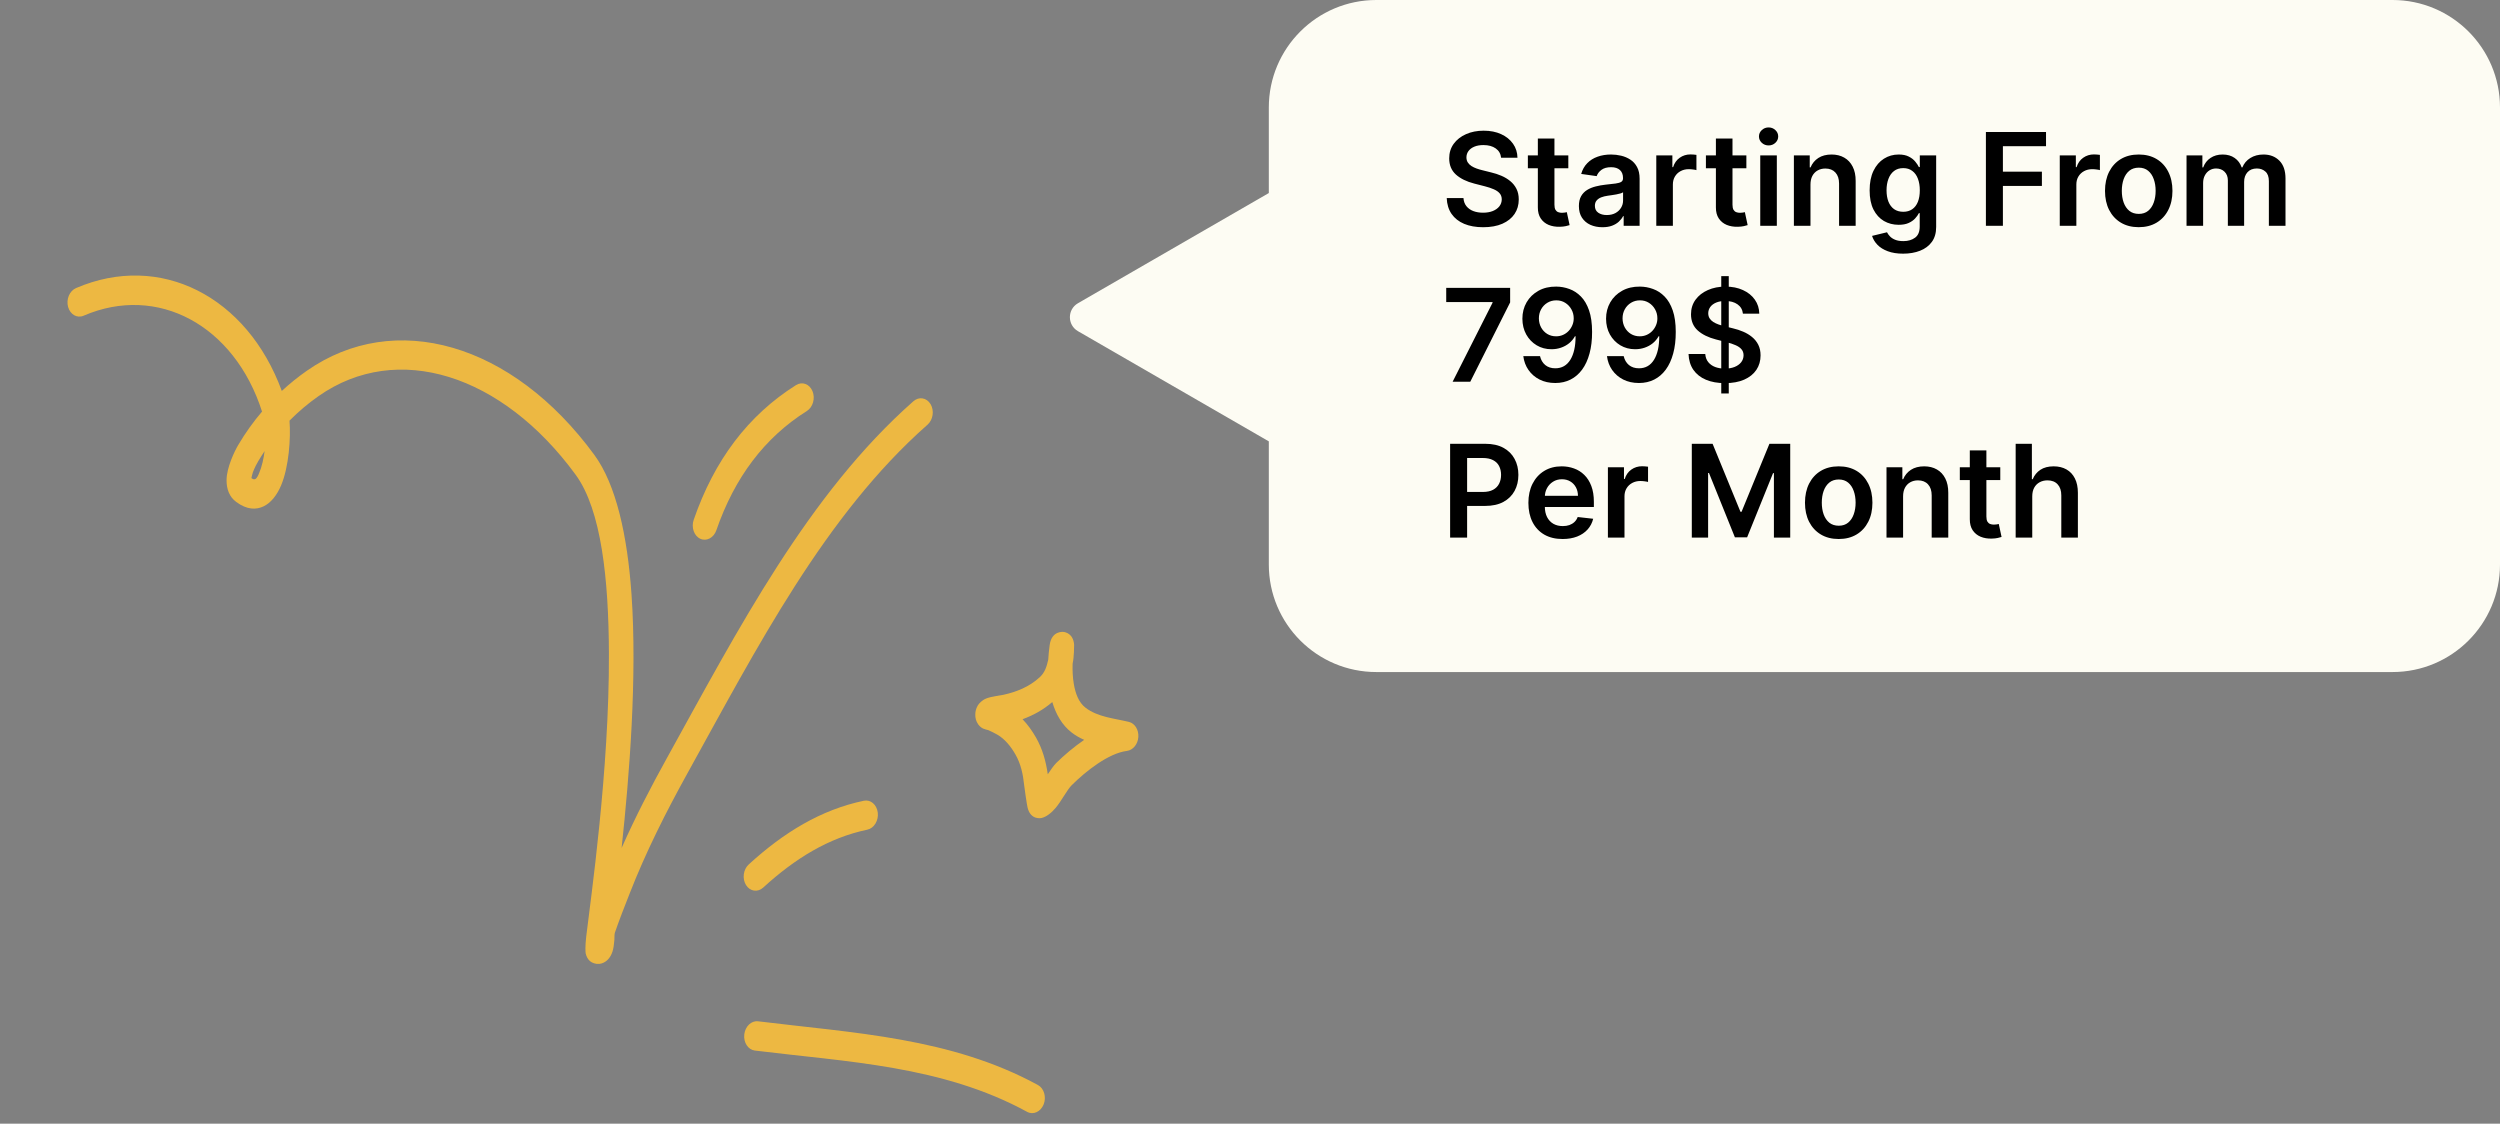 <svg width="465" height="209" viewBox="0 0 465 209" fill="none" xmlns="http://www.w3.org/2000/svg">
<rect x="0" y="0" width="465" height="209" fill="#808080" stroke="none"/>
<path fill-rule="evenodd" clip-rule="evenodd" d="M194.973 122.715C195.026 121.752 195.122 120.818 195.243 119.945C195.621 117.319 197.663 117.521 197.821 117.54C198.153 117.581 199.626 117.833 199.787 119.924C199.798 120.048 199.767 120.941 199.75 121.285C199.711 122.018 199.659 122.737 199.507 123.449C199.468 124.678 199.515 125.95 199.721 127.162C200.018 128.951 200.615 130.633 201.888 131.619C204.164 133.391 207.355 133.63 209.982 134.274C211.079 134.542 211.821 135.736 211.732 137.083C211.635 138.431 210.737 139.529 209.609 139.669C206.21 140.094 202.038 143.365 199.325 146.06C198.491 146.888 197.448 148.95 196.381 150.232C195.52 151.26 194.611 151.917 193.788 152.134C193.467 152.218 191.711 152.47 191.14 150.263C190.985 149.644 190.533 146.435 190.498 146.071C190.284 143.982 189.874 142.095 188.886 140.356C188.028 138.849 186.941 137.5 185.561 136.679C185.004 136.348 184.419 136.081 183.834 135.808C183.625 135.757 183.036 135.61 182.832 135.503C182.417 135.29 182.125 134.989 181.923 134.698C181.54 134.147 181.378 133.517 181.406 132.82C181.419 132.359 181.523 131.821 181.853 131.245C182.097 130.837 182.62 130.237 183.492 129.897C184.403 129.543 186.311 129.305 186.654 129.228C189.041 128.699 191.418 127.776 193.383 125.971C194.361 125.069 194.666 124.025 194.973 122.715ZM195.727 130.577C196.409 132.883 197.564 134.878 199.307 136.231C200.025 136.793 200.822 137.243 201.658 137.613C199.739 138.931 197.93 140.464 196.473 141.905C196.001 142.375 195.461 143.156 194.884 144.014C194.537 141.543 193.895 139.292 192.691 137.173C191.977 135.924 191.147 134.766 190.195 133.775C192.155 133.061 194.047 132.036 195.727 130.577Z" fill="#EDB842"/>
<path fill-rule="evenodd" clip-rule="evenodd" d="M140.381 195.4C157.556 197.528 175.252 198.183 191.05 206.804C192.182 207.424 193.554 206.802 194.111 205.435C194.668 204.058 194.195 202.438 193.063 201.818C176.823 192.954 158.66 192.144 141.01 189.963C139.757 189.808 138.608 190.9 138.436 192.395C138.263 193.899 139.137 195.237 140.381 195.4Z" fill="#EDB842"/>
<path fill-rule="evenodd" clip-rule="evenodd" d="M141.956 165.089C147.847 159.705 154.083 155.839 161.326 154.318C162.573 154.055 163.44 152.636 163.267 151.152C163.087 149.666 161.936 148.674 160.682 148.936C152.675 150.617 145.772 154.838 139.262 160.788C138.243 161.719 138.02 163.437 138.762 164.624C139.505 165.811 140.936 166.02 141.956 165.089Z" fill="#EDB842"/>
<path fill-rule="evenodd" clip-rule="evenodd" d="M133.242 98.624C136.635 88.817 142.182 81.418 150.081 76.443C151.209 75.731 151.679 74.073 151.118 72.743C150.564 71.414 149.191 70.913 148.063 71.627C139.133 77.248 132.862 85.603 129.028 96.686C128.544 98.096 129.089 99.674 130.253 100.209C131.416 100.745 132.758 100.034 133.242 98.624Z" fill="#EDB842"/>
<path fill-rule="evenodd" clip-rule="evenodd" d="M48.739 76.553C47.125 78.447 45.648 80.506 44.339 82.719C43.577 83.994 42.163 86.999 42.14 89.27C42.124 90.972 42.66 92.407 43.915 93.343C45.919 94.841 47.636 94.843 49.02 94.183C50.347 93.552 51.484 92.184 52.291 90.268C53.729 86.847 54.104 81.504 53.847 78.241C55.536 76.532 57.352 75.005 59.257 73.67C73.907 63.417 93.393 69.607 107.071 88.3C111.864 94.849 113.214 107.792 113.259 121.609C113.34 143.291 109.87 167.169 109.039 174.183C108.826 176.029 108.889 177.141 108.944 177.367C109.254 178.616 109.98 179.005 110.491 179.173C111.21 179.405 111.809 179.288 112.314 179.033C112.987 178.694 113.583 178.043 113.928 176.975C114.102 176.428 114.213 175.657 114.276 174.829C114.307 174.338 114.259 173.795 114.376 173.452C115.199 171.044 116.138 168.704 117.055 166.347C120.141 158.416 123.866 151.064 127.909 143.75C140.787 120.497 153.425 95.828 172.523 78.99C173.555 78.081 173.809 76.367 173.083 75.163C172.357 73.96 170.929 73.722 169.896 74.631C150.341 91.869 137.305 117.036 124.13 140.844C121.065 146.375 118.188 151.933 115.617 157.73C117.076 144.231 118.535 125.89 117.459 110.536C116.7 99.588 114.593 90.132 110.556 84.623C95.296 63.768 73.394 57.538 57.051 68.977C55.441 70.102 53.895 71.35 52.415 72.715C45.971 55.115 29.781 46.844 14.127 53.589C12.933 54.106 12.273 55.675 12.666 57.092C13.059 58.509 14.348 59.24 15.543 58.723C29.342 52.779 43.605 60.52 48.739 76.553ZM49.221 83.898C48.812 84.509 48.417 85.135 48.035 85.776C47.764 86.225 47.346 87.012 47.029 87.865C46.924 88.162 46.819 88.635 46.761 88.924C47.026 89.111 47.245 89.216 47.46 89.114C47.812 88.945 48.003 88.458 48.22 87.945C48.702 86.8 49.03 85.35 49.221 83.898Z" fill="#EDB842"/>
<path fill-rule="evenodd" clip-rule="evenodd" d="M256 0C244.954 0 236 8.954 236 20V35.906L200.5 56.402C198.5 57.557 198.5 60.443 200.5 61.598L236 82.094V105C236 116.046 244.954 125 256 125H445C456.046 125 465 116.046 465 105V20C465 8.954 456.046 0 445 0H256Z" fill="#FDFCF3"/>
<path d="M279.207 29.344C279.128 28.599 278.793 28.02 278.202 27.605C277.616 27.19 276.855 26.983 275.918 26.983C275.259 26.983 274.693 27.082 274.222 27.281C273.75 27.48 273.389 27.75 273.139 28.091C272.889 28.432 272.761 28.821 272.756 29.259C272.756 29.622 272.838 29.938 273.003 30.204C273.173 30.472 273.403 30.699 273.693 30.886C273.983 31.068 274.304 31.222 274.656 31.347C275.009 31.472 275.364 31.577 275.722 31.662L277.358 32.071C278.017 32.224 278.651 32.432 279.259 32.693C279.872 32.955 280.42 33.284 280.903 33.682C281.392 34.08 281.778 34.56 282.062 35.122C282.347 35.685 282.489 36.344 282.489 37.099C282.489 38.122 282.227 39.023 281.705 39.801C281.182 40.574 280.426 41.179 279.438 41.617C278.455 42.048 277.264 42.264 275.866 42.264C274.509 42.264 273.33 42.054 272.33 41.633C271.335 41.213 270.557 40.599 269.994 39.793C269.438 38.986 269.136 38.003 269.091 36.844H272.202C272.247 37.452 272.435 37.957 272.764 38.361C273.094 38.764 273.523 39.065 274.051 39.264C274.585 39.463 275.182 39.562 275.841 39.562C276.528 39.562 277.131 39.46 277.648 39.256C278.17 39.045 278.58 38.756 278.875 38.386C279.17 38.011 279.321 37.574 279.327 37.074C279.321 36.619 279.188 36.244 278.926 35.949C278.665 35.648 278.298 35.398 277.827 35.199C277.361 34.994 276.815 34.812 276.19 34.653L274.205 34.142C272.767 33.773 271.631 33.213 270.795 32.463C269.966 31.707 269.551 30.704 269.551 29.454C269.551 28.426 269.83 27.526 270.386 26.753C270.949 25.98 271.713 25.381 272.679 24.954C273.645 24.523 274.739 24.307 275.96 24.307C277.199 24.307 278.284 24.523 279.216 24.954C280.153 25.381 280.889 25.974 281.423 26.736C281.957 27.491 282.233 28.361 282.25 29.344H279.207ZM291.708 28.909V31.296H284.183V28.909H291.708ZM286.04 25.773H289.126V38.062C289.126 38.477 289.188 38.795 289.313 39.017C289.444 39.233 289.614 39.381 289.825 39.46C290.035 39.54 290.268 39.58 290.523 39.58C290.717 39.58 290.893 39.565 291.052 39.537C291.217 39.508 291.342 39.483 291.427 39.46L291.947 41.872C291.782 41.929 291.546 41.992 291.239 42.06C290.938 42.128 290.569 42.168 290.131 42.179C289.359 42.202 288.663 42.085 288.043 41.83C287.424 41.568 286.933 41.165 286.569 40.619C286.211 40.074 286.035 39.392 286.04 38.574V25.773ZM298.055 42.264C297.226 42.264 296.479 42.117 295.814 41.821C295.155 41.52 294.632 41.077 294.246 40.492C293.865 39.906 293.675 39.185 293.675 38.327C293.675 37.588 293.811 36.977 294.084 36.494C294.357 36.011 294.729 35.625 295.2 35.335C295.672 35.045 296.203 34.827 296.794 34.679C297.391 34.526 298.007 34.415 298.643 34.347C299.411 34.267 300.033 34.196 300.51 34.133C300.987 34.065 301.334 33.963 301.55 33.827C301.771 33.685 301.882 33.466 301.882 33.17V33.119C301.882 32.477 301.692 31.98 301.311 31.628C300.93 31.276 300.382 31.099 299.666 31.099C298.911 31.099 298.311 31.264 297.868 31.594C297.43 31.923 297.135 32.312 296.982 32.761L294.101 32.352C294.328 31.557 294.703 30.892 295.226 30.358C295.749 29.818 296.388 29.415 297.143 29.148C297.899 28.875 298.734 28.739 299.649 28.739C300.28 28.739 300.908 28.812 301.533 28.96C302.158 29.108 302.729 29.352 303.246 29.693C303.763 30.028 304.178 30.486 304.49 31.065C304.808 31.645 304.967 32.369 304.967 33.239V42H302.001V40.202H301.899C301.712 40.565 301.447 40.906 301.107 41.224C300.771 41.537 300.348 41.79 299.837 41.983C299.331 42.17 298.737 42.264 298.055 42.264ZM298.857 39.997C299.476 39.997 300.013 39.875 300.467 39.631C300.922 39.381 301.271 39.051 301.516 38.642C301.766 38.233 301.891 37.787 301.891 37.304V35.761C301.794 35.841 301.629 35.915 301.396 35.983C301.169 36.051 300.913 36.111 300.629 36.162C300.345 36.213 300.064 36.258 299.786 36.298C299.507 36.338 299.266 36.372 299.061 36.401C298.601 36.463 298.189 36.565 297.825 36.707C297.462 36.849 297.175 37.048 296.964 37.304C296.754 37.554 296.649 37.878 296.649 38.276C296.649 38.844 296.857 39.273 297.271 39.562C297.686 39.852 298.214 39.997 298.857 39.997ZM308.07 42V28.909H311.061V31.091H311.197C311.436 30.335 311.845 29.753 312.425 29.344C313.01 28.929 313.678 28.722 314.428 28.722C314.598 28.722 314.788 28.73 314.999 28.747C315.214 28.759 315.393 28.778 315.536 28.807V31.645C315.405 31.599 315.197 31.56 314.913 31.526C314.635 31.486 314.365 31.466 314.104 31.466C313.541 31.466 313.036 31.588 312.587 31.832C312.143 32.071 311.794 32.403 311.538 32.83C311.283 33.256 311.155 33.747 311.155 34.304V42H308.07ZM324.825 28.909V31.296H317.3V28.909H324.825ZM319.158 25.773H322.243V38.062C322.243 38.477 322.305 38.795 322.43 39.017C322.561 39.233 322.732 39.381 322.942 39.46C323.152 39.54 323.385 39.58 323.641 39.58C323.834 39.58 324.01 39.565 324.169 39.537C324.334 39.508 324.459 39.483 324.544 39.46L325.064 41.872C324.899 41.929 324.663 41.992 324.357 42.06C324.055 42.128 323.686 42.168 323.249 42.179C322.476 42.202 321.78 42.085 321.161 41.83C320.541 41.568 320.05 41.165 319.686 40.619C319.328 40.074 319.152 39.392 319.158 38.574V25.773ZM327.406 42V28.909H330.491V42H327.406ZM328.957 27.051C328.468 27.051 328.048 26.889 327.695 26.565C327.343 26.236 327.167 25.841 327.167 25.381C327.167 24.915 327.343 24.52 327.695 24.196C328.048 23.866 328.468 23.702 328.957 23.702C329.451 23.702 329.871 23.866 330.218 24.196C330.57 24.52 330.746 24.915 330.746 25.381C330.746 25.841 330.57 26.236 330.218 26.565C329.871 26.889 329.451 27.051 328.957 27.051ZM336.749 34.33V42H333.663V28.909H336.612V31.134H336.766C337.067 30.401 337.547 29.818 338.206 29.386C338.871 28.954 339.692 28.739 340.669 28.739C341.572 28.739 342.359 28.932 343.03 29.318C343.706 29.704 344.229 30.264 344.598 30.997C344.973 31.73 345.158 32.619 345.152 33.665V42H342.067V34.142C342.067 33.267 341.839 32.582 341.385 32.088C340.936 31.594 340.314 31.347 339.518 31.347C338.979 31.347 338.499 31.466 338.078 31.704C337.663 31.938 337.337 32.276 337.098 32.719C336.865 33.162 336.749 33.699 336.749 34.33ZM353.982 47.182C352.874 47.182 351.922 47.031 351.126 46.73C350.331 46.435 349.692 46.037 349.209 45.537C348.726 45.037 348.391 44.483 348.203 43.875L350.982 43.202C351.107 43.457 351.288 43.71 351.527 43.96C351.766 44.216 352.087 44.426 352.49 44.591C352.899 44.761 353.413 44.847 354.033 44.847C354.908 44.847 355.632 44.633 356.206 44.207C356.78 43.787 357.067 43.094 357.067 42.128V39.648H356.913C356.754 39.966 356.521 40.293 356.214 40.628C355.913 40.963 355.513 41.244 355.013 41.472C354.518 41.699 353.896 41.812 353.146 41.812C352.141 41.812 351.229 41.577 350.411 41.105C349.598 40.628 348.95 39.918 348.467 38.974C347.99 38.026 347.751 36.838 347.751 35.412C347.751 33.974 347.99 32.761 348.467 31.773C348.95 30.778 349.601 30.026 350.419 29.514C351.237 28.997 352.149 28.739 353.155 28.739C353.922 28.739 354.553 28.869 355.047 29.131C355.547 29.386 355.945 29.696 356.24 30.06C356.536 30.418 356.76 30.756 356.913 31.074H357.084V28.909H360.126V42.213C360.126 43.332 359.859 44.258 359.325 44.992C358.791 45.724 358.061 46.273 357.135 46.636C356.209 47 355.158 47.182 353.982 47.182ZM354.007 39.392C354.661 39.392 355.217 39.233 355.678 38.915C356.138 38.597 356.487 38.139 356.726 37.543C356.964 36.946 357.084 36.23 357.084 35.395C357.084 34.571 356.964 33.849 356.726 33.23C356.493 32.611 356.146 32.131 355.686 31.79C355.232 31.443 354.672 31.27 354.007 31.27C353.32 31.27 352.746 31.449 352.286 31.807C351.825 32.165 351.479 32.656 351.246 33.281C351.013 33.901 350.896 34.605 350.896 35.395C350.896 36.196 351.013 36.898 351.246 37.5C351.484 38.097 351.834 38.562 352.294 38.898C352.76 39.227 353.331 39.392 354.007 39.392ZM369.378 42V24.546H380.56V27.196H372.54V31.935H379.793V34.585H372.54V42H369.378ZM383.116 42V28.909H386.108V31.091H386.244C386.483 30.335 386.892 29.753 387.472 29.344C388.057 28.929 388.724 28.722 389.474 28.722C389.645 28.722 389.835 28.73 390.045 28.747C390.261 28.759 390.44 28.778 390.582 28.807V31.645C390.452 31.599 390.244 31.56 389.96 31.526C389.682 31.486 389.412 31.466 389.151 31.466C388.588 31.466 388.082 31.588 387.634 31.832C387.19 32.071 386.841 32.403 386.585 32.83C386.33 33.256 386.202 33.747 386.202 34.304V42H383.116ZM397.803 42.256C396.525 42.256 395.417 41.974 394.479 41.412C393.542 40.849 392.815 40.062 392.298 39.051C391.786 38.04 391.531 36.858 391.531 35.506C391.531 34.153 391.786 32.969 392.298 31.952C392.815 30.935 393.542 30.145 394.479 29.582C395.417 29.02 396.525 28.739 397.803 28.739C399.082 28.739 400.19 29.02 401.127 29.582C402.065 30.145 402.789 30.935 403.3 31.952C403.817 32.969 404.076 34.153 404.076 35.506C404.076 36.858 403.817 38.04 403.3 39.051C402.789 40.062 402.065 40.849 401.127 41.412C400.19 41.974 399.082 42.256 397.803 42.256ZM397.82 39.784C398.513 39.784 399.093 39.594 399.559 39.213C400.025 38.827 400.371 38.31 400.599 37.662C400.832 37.014 400.948 36.293 400.948 35.497C400.948 34.696 400.832 33.972 400.599 33.324C400.371 32.67 400.025 32.151 399.559 31.764C399.093 31.378 398.513 31.185 397.82 31.185C397.11 31.185 396.519 31.378 396.048 31.764C395.582 32.151 395.232 32.67 394.999 33.324C394.772 33.972 394.658 34.696 394.658 35.497C394.658 36.293 394.772 37.014 394.999 37.662C395.232 38.31 395.582 38.827 396.048 39.213C396.519 39.594 397.11 39.784 397.82 39.784ZM406.695 42V28.909H409.643V31.134H409.797C410.07 30.384 410.521 29.798 411.152 29.378C411.783 28.952 412.536 28.739 413.411 28.739C414.297 28.739 415.044 28.954 415.652 29.386C416.266 29.812 416.697 30.395 416.947 31.134H417.084C417.374 30.406 417.862 29.827 418.55 29.395C419.243 28.957 420.064 28.739 421.013 28.739C422.217 28.739 423.2 29.119 423.962 29.881C424.723 30.642 425.104 31.753 425.104 33.213V42H422.01V33.69C422.01 32.878 421.794 32.284 421.362 31.909C420.93 31.528 420.402 31.338 419.777 31.338C419.033 31.338 418.45 31.571 418.03 32.037C417.615 32.497 417.408 33.097 417.408 33.835V42H414.382V33.562C414.382 32.886 414.178 32.347 413.768 31.943C413.365 31.54 412.837 31.338 412.183 31.338C411.74 31.338 411.337 31.452 410.973 31.679C410.609 31.901 410.32 32.216 410.104 32.625C409.888 33.028 409.78 33.5 409.78 34.04V42H406.695ZM270.19 71L277.614 56.307V56.188H268.997V53.545H280.886V56.247L273.472 71H270.19ZM289.462 53.307C290.298 53.312 291.11 53.46 291.9 53.75C292.695 54.034 293.411 54.5 294.048 55.148C294.684 55.79 295.19 56.651 295.565 57.73C295.94 58.81 296.127 60.145 296.127 61.736C296.133 63.236 295.974 64.577 295.65 65.758C295.332 66.935 294.874 67.929 294.278 68.742C293.681 69.554 292.962 70.173 292.121 70.599C291.281 71.026 290.335 71.239 289.283 71.239C288.181 71.239 287.204 71.023 286.352 70.591C285.505 70.159 284.82 69.568 284.298 68.818C283.775 68.068 283.454 67.21 283.335 66.244H286.445C286.604 66.938 286.928 67.489 287.417 67.898C287.911 68.301 288.533 68.503 289.283 68.503C290.494 68.503 291.425 67.977 292.079 66.926C292.732 65.875 293.059 64.415 293.059 62.545H292.94C292.661 63.045 292.3 63.477 291.857 63.841C291.414 64.199 290.911 64.474 290.349 64.668C289.792 64.861 289.201 64.957 288.576 64.957C287.553 64.957 286.633 64.713 285.815 64.224C285.002 63.736 284.357 63.065 283.88 62.213C283.408 61.361 283.17 60.386 283.164 59.29C283.164 58.153 283.425 57.133 283.948 56.23C284.477 55.321 285.212 54.605 286.156 54.082C287.099 53.554 288.201 53.295 289.462 53.307ZM289.471 55.864C288.857 55.864 288.303 56.014 287.809 56.315C287.32 56.611 286.934 57.014 286.65 57.526C286.371 58.031 286.232 58.597 286.232 59.222C286.238 59.841 286.377 60.403 286.65 60.909C286.928 61.415 287.306 61.815 287.783 62.111C288.266 62.406 288.817 62.554 289.437 62.554C289.897 62.554 290.326 62.466 290.724 62.29C291.121 62.114 291.468 61.869 291.763 61.557C292.065 61.239 292.298 60.878 292.462 60.474C292.633 60.071 292.715 59.645 292.71 59.196C292.71 58.599 292.567 58.048 292.283 57.543C292.005 57.037 291.621 56.631 291.133 56.324C290.65 56.017 290.096 55.864 289.471 55.864ZM305.025 53.307C305.86 53.312 306.673 53.46 307.462 53.75C308.258 54.034 308.974 54.5 309.61 55.148C310.246 55.79 310.752 56.651 311.127 57.73C311.502 58.81 311.69 60.145 311.69 61.736C311.695 63.236 311.536 64.577 311.212 65.758C310.894 66.935 310.437 67.929 309.84 68.742C309.244 69.554 308.525 70.173 307.684 70.599C306.843 71.026 305.897 71.239 304.846 71.239C303.744 71.239 302.766 71.023 301.914 70.591C301.067 70.159 300.383 69.568 299.86 68.818C299.337 68.068 299.016 67.21 298.897 66.244H302.008C302.167 66.938 302.491 67.489 302.979 67.898C303.474 68.301 304.096 68.503 304.846 68.503C306.056 68.503 306.988 67.977 307.641 66.926C308.295 65.875 308.621 64.415 308.621 62.545H308.502C308.224 63.045 307.863 63.477 307.42 63.841C306.977 64.199 306.474 64.474 305.911 64.668C305.354 64.861 304.763 64.957 304.138 64.957C303.116 64.957 302.195 64.713 301.377 64.224C300.565 63.736 299.92 63.065 299.442 62.213C298.971 61.361 298.732 60.386 298.727 59.29C298.727 58.153 298.988 57.133 299.511 56.23C300.039 55.321 300.775 54.605 301.718 54.082C302.661 53.554 303.763 53.295 305.025 53.307ZM305.033 55.864C304.42 55.864 303.866 56.014 303.371 56.315C302.883 56.611 302.496 57.014 302.212 57.526C301.934 58.031 301.795 58.597 301.795 59.222C301.8 59.841 301.94 60.403 302.212 60.909C302.491 61.415 302.869 61.815 303.346 62.111C303.829 62.406 304.38 62.554 304.999 62.554C305.46 62.554 305.888 62.466 306.286 62.29C306.684 62.114 307.031 61.869 307.326 61.557C307.627 61.239 307.86 60.878 308.025 60.474C308.195 60.071 308.278 59.645 308.272 59.196C308.272 58.599 308.13 58.048 307.846 57.543C307.567 57.037 307.184 56.631 306.695 56.324C306.212 56.017 305.658 55.864 305.033 55.864ZM320.153 73.182V51.364H321.55V73.182H320.153ZM324.184 58.344C324.104 57.599 323.769 57.02 323.178 56.605C322.593 56.19 321.832 55.983 320.894 55.983C320.235 55.983 319.67 56.082 319.198 56.281C318.727 56.48 318.366 56.75 318.116 57.091C317.866 57.432 317.738 57.821 317.732 58.258C317.732 58.622 317.815 58.938 317.979 59.205C318.15 59.472 318.38 59.699 318.67 59.886C318.96 60.068 319.281 60.222 319.633 60.347C319.985 60.472 320.34 60.577 320.698 60.662L322.335 61.071C322.994 61.224 323.627 61.432 324.235 61.693C324.849 61.955 325.397 62.284 325.88 62.682C326.369 63.08 326.755 63.56 327.039 64.122C327.323 64.685 327.465 65.344 327.465 66.099C327.465 67.122 327.204 68.023 326.681 68.801C326.158 69.574 325.403 70.179 324.414 70.617C323.431 71.048 322.241 71.264 320.843 71.264C319.485 71.264 318.306 71.054 317.306 70.633C316.312 70.213 315.533 69.599 314.971 68.793C314.414 67.986 314.113 67.003 314.067 65.844H317.178C317.224 66.452 317.411 66.957 317.741 67.361C318.07 67.764 318.499 68.065 319.028 68.264C319.562 68.463 320.158 68.562 320.817 68.562C321.505 68.562 322.107 68.46 322.624 68.256C323.147 68.046 323.556 67.756 323.852 67.386C324.147 67.011 324.298 66.574 324.303 66.074C324.298 65.619 324.164 65.244 323.903 64.949C323.641 64.648 323.275 64.398 322.803 64.199C322.337 63.994 321.792 63.812 321.167 63.653L319.181 63.142C317.744 62.773 316.607 62.213 315.772 61.463C314.942 60.707 314.528 59.705 314.528 58.455C314.528 57.426 314.806 56.526 315.363 55.753C315.925 54.98 316.69 54.381 317.656 53.955C318.621 53.523 319.715 53.307 320.937 53.307C322.175 53.307 323.261 53.523 324.192 53.955C325.13 54.381 325.866 54.974 326.4 55.736C326.934 56.492 327.21 57.361 327.227 58.344H324.184ZM269.722 100V82.546H276.267C277.608 82.546 278.733 82.796 279.642 83.296C280.557 83.796 281.247 84.483 281.713 85.358C282.185 86.227 282.42 87.216 282.42 88.324C282.42 89.443 282.185 90.438 281.713 91.307C281.241 92.176 280.545 92.861 279.625 93.361C278.705 93.855 277.571 94.102 276.224 94.102H271.886V91.503H275.798C276.582 91.503 277.224 91.367 277.724 91.094C278.224 90.821 278.594 90.446 278.832 89.969C279.077 89.492 279.199 88.943 279.199 88.324C279.199 87.704 279.077 87.159 278.832 86.688C278.594 86.216 278.222 85.849 277.716 85.588C277.216 85.321 276.571 85.188 275.781 85.188H272.884V100H269.722ZM290.638 100.256C289.326 100.256 288.192 99.983 287.238 99.438C286.289 98.886 285.559 98.108 285.048 97.102C284.536 96.091 284.281 94.901 284.281 93.531C284.281 92.185 284.536 91.003 285.048 89.986C285.565 88.963 286.286 88.168 287.212 87.599C288.138 87.026 289.227 86.739 290.477 86.739C291.283 86.739 292.045 86.869 292.761 87.131C293.482 87.386 294.119 87.784 294.67 88.324C295.227 88.864 295.664 89.551 295.982 90.386C296.3 91.216 296.46 92.204 296.46 93.352V94.298H285.729V92.219H293.502C293.496 91.628 293.369 91.102 293.119 90.642C292.869 90.176 292.519 89.81 292.07 89.543C291.627 89.276 291.11 89.142 290.519 89.142C289.888 89.142 289.335 89.296 288.857 89.602C288.38 89.903 288.008 90.301 287.741 90.796C287.479 91.284 287.346 91.821 287.34 92.406V94.222C287.34 94.983 287.479 95.636 287.758 96.182C288.036 96.722 288.425 97.136 288.925 97.426C289.425 97.71 290.011 97.852 290.681 97.852C291.13 97.852 291.536 97.79 291.9 97.665C292.263 97.534 292.579 97.344 292.846 97.094C293.113 96.844 293.315 96.534 293.451 96.165L296.332 96.489C296.15 97.25 295.803 97.915 295.292 98.483C294.786 99.046 294.138 99.483 293.349 99.796C292.559 100.102 291.656 100.256 290.638 100.256ZM299.07 100V86.909H302.061V89.091H302.197C302.436 88.335 302.845 87.753 303.425 87.344C304.01 86.929 304.678 86.722 305.428 86.722C305.598 86.722 305.788 86.73 305.999 86.747C306.214 86.758 306.393 86.778 306.536 86.807V89.645C306.405 89.599 306.197 89.56 305.913 89.526C305.635 89.486 305.365 89.466 305.104 89.466C304.541 89.466 304.036 89.588 303.587 89.832C303.143 90.071 302.794 90.403 302.538 90.829C302.283 91.256 302.155 91.747 302.155 92.304V100H299.07ZM314.675 82.546H318.544L323.726 95.193H323.93L329.112 82.546H332.982V100H329.947V88.008H329.786L324.962 99.949H322.695L317.871 87.983H317.709V100H314.675V82.546ZM341.999 100.256C340.72 100.256 339.612 99.974 338.675 99.412C337.737 98.849 337.01 98.062 336.493 97.051C335.982 96.04 335.726 94.858 335.726 93.506C335.726 92.153 335.982 90.969 336.493 89.952C337.01 88.935 337.737 88.145 338.675 87.582C339.612 87.02 340.72 86.739 341.999 86.739C343.277 86.739 344.385 87.02 345.322 87.582C346.26 88.145 346.984 88.935 347.496 89.952C348.013 90.969 348.271 92.153 348.271 93.506C348.271 94.858 348.013 96.04 347.496 97.051C346.984 98.062 346.26 98.849 345.322 99.412C344.385 99.974 343.277 100.256 341.999 100.256ZM342.016 97.784C342.709 97.784 343.288 97.594 343.754 97.213C344.22 96.827 344.567 96.31 344.794 95.662C345.027 95.014 345.143 94.293 345.143 93.497C345.143 92.696 345.027 91.972 344.794 91.324C344.567 90.671 344.22 90.151 343.754 89.764C343.288 89.378 342.709 89.185 342.016 89.185C341.305 89.185 340.714 89.378 340.243 89.764C339.777 90.151 339.428 90.671 339.195 91.324C338.967 91.972 338.854 92.696 338.854 93.497C338.854 94.293 338.967 95.014 339.195 95.662C339.428 96.31 339.777 96.827 340.243 97.213C340.714 97.594 341.305 97.784 342.016 97.784ZM353.975 92.329V100H350.89V86.909H353.839V89.133H353.992C354.293 88.401 354.773 87.818 355.433 87.386C356.097 86.954 356.918 86.739 357.896 86.739C358.799 86.739 359.586 86.932 360.256 87.318C360.933 87.704 361.455 88.264 361.825 88.997C362.2 89.73 362.384 90.619 362.379 91.665V100H359.293V92.142C359.293 91.267 359.066 90.582 358.612 90.088C358.163 89.594 357.54 89.347 356.745 89.347C356.205 89.347 355.725 89.466 355.305 89.704C354.89 89.938 354.563 90.276 354.325 90.719C354.092 91.162 353.975 91.699 353.975 92.329ZM372.052 86.909V89.296H364.526V86.909H372.052ZM366.384 83.773H369.469V96.062C369.469 96.477 369.532 96.796 369.657 97.017C369.788 97.233 369.958 97.381 370.168 97.46C370.379 97.54 370.612 97.579 370.867 97.579C371.06 97.579 371.237 97.565 371.396 97.537C371.56 97.508 371.685 97.483 371.771 97.46L372.29 99.872C372.126 99.929 371.89 99.992 371.583 100.06C371.282 100.128 370.913 100.168 370.475 100.179C369.702 100.202 369.006 100.085 368.387 99.829C367.768 99.568 367.276 99.165 366.913 98.619C366.555 98.074 366.379 97.392 366.384 96.574V83.773ZM377.999 92.329V100H374.913V82.546H377.93V89.133H378.084C378.391 88.395 378.865 87.812 379.507 87.386C380.155 86.954 380.979 86.739 381.979 86.739C382.888 86.739 383.68 86.929 384.357 87.31C385.033 87.69 385.555 88.247 385.925 88.98C386.3 89.713 386.487 90.608 386.487 91.665V100H383.402V92.142C383.402 91.261 383.175 90.577 382.72 90.088C382.271 89.594 381.641 89.347 380.828 89.347C380.283 89.347 379.794 89.466 379.362 89.704C378.936 89.938 378.601 90.276 378.357 90.719C378.118 91.162 377.999 91.699 377.999 92.329Z" fill="black"/>
</svg>
